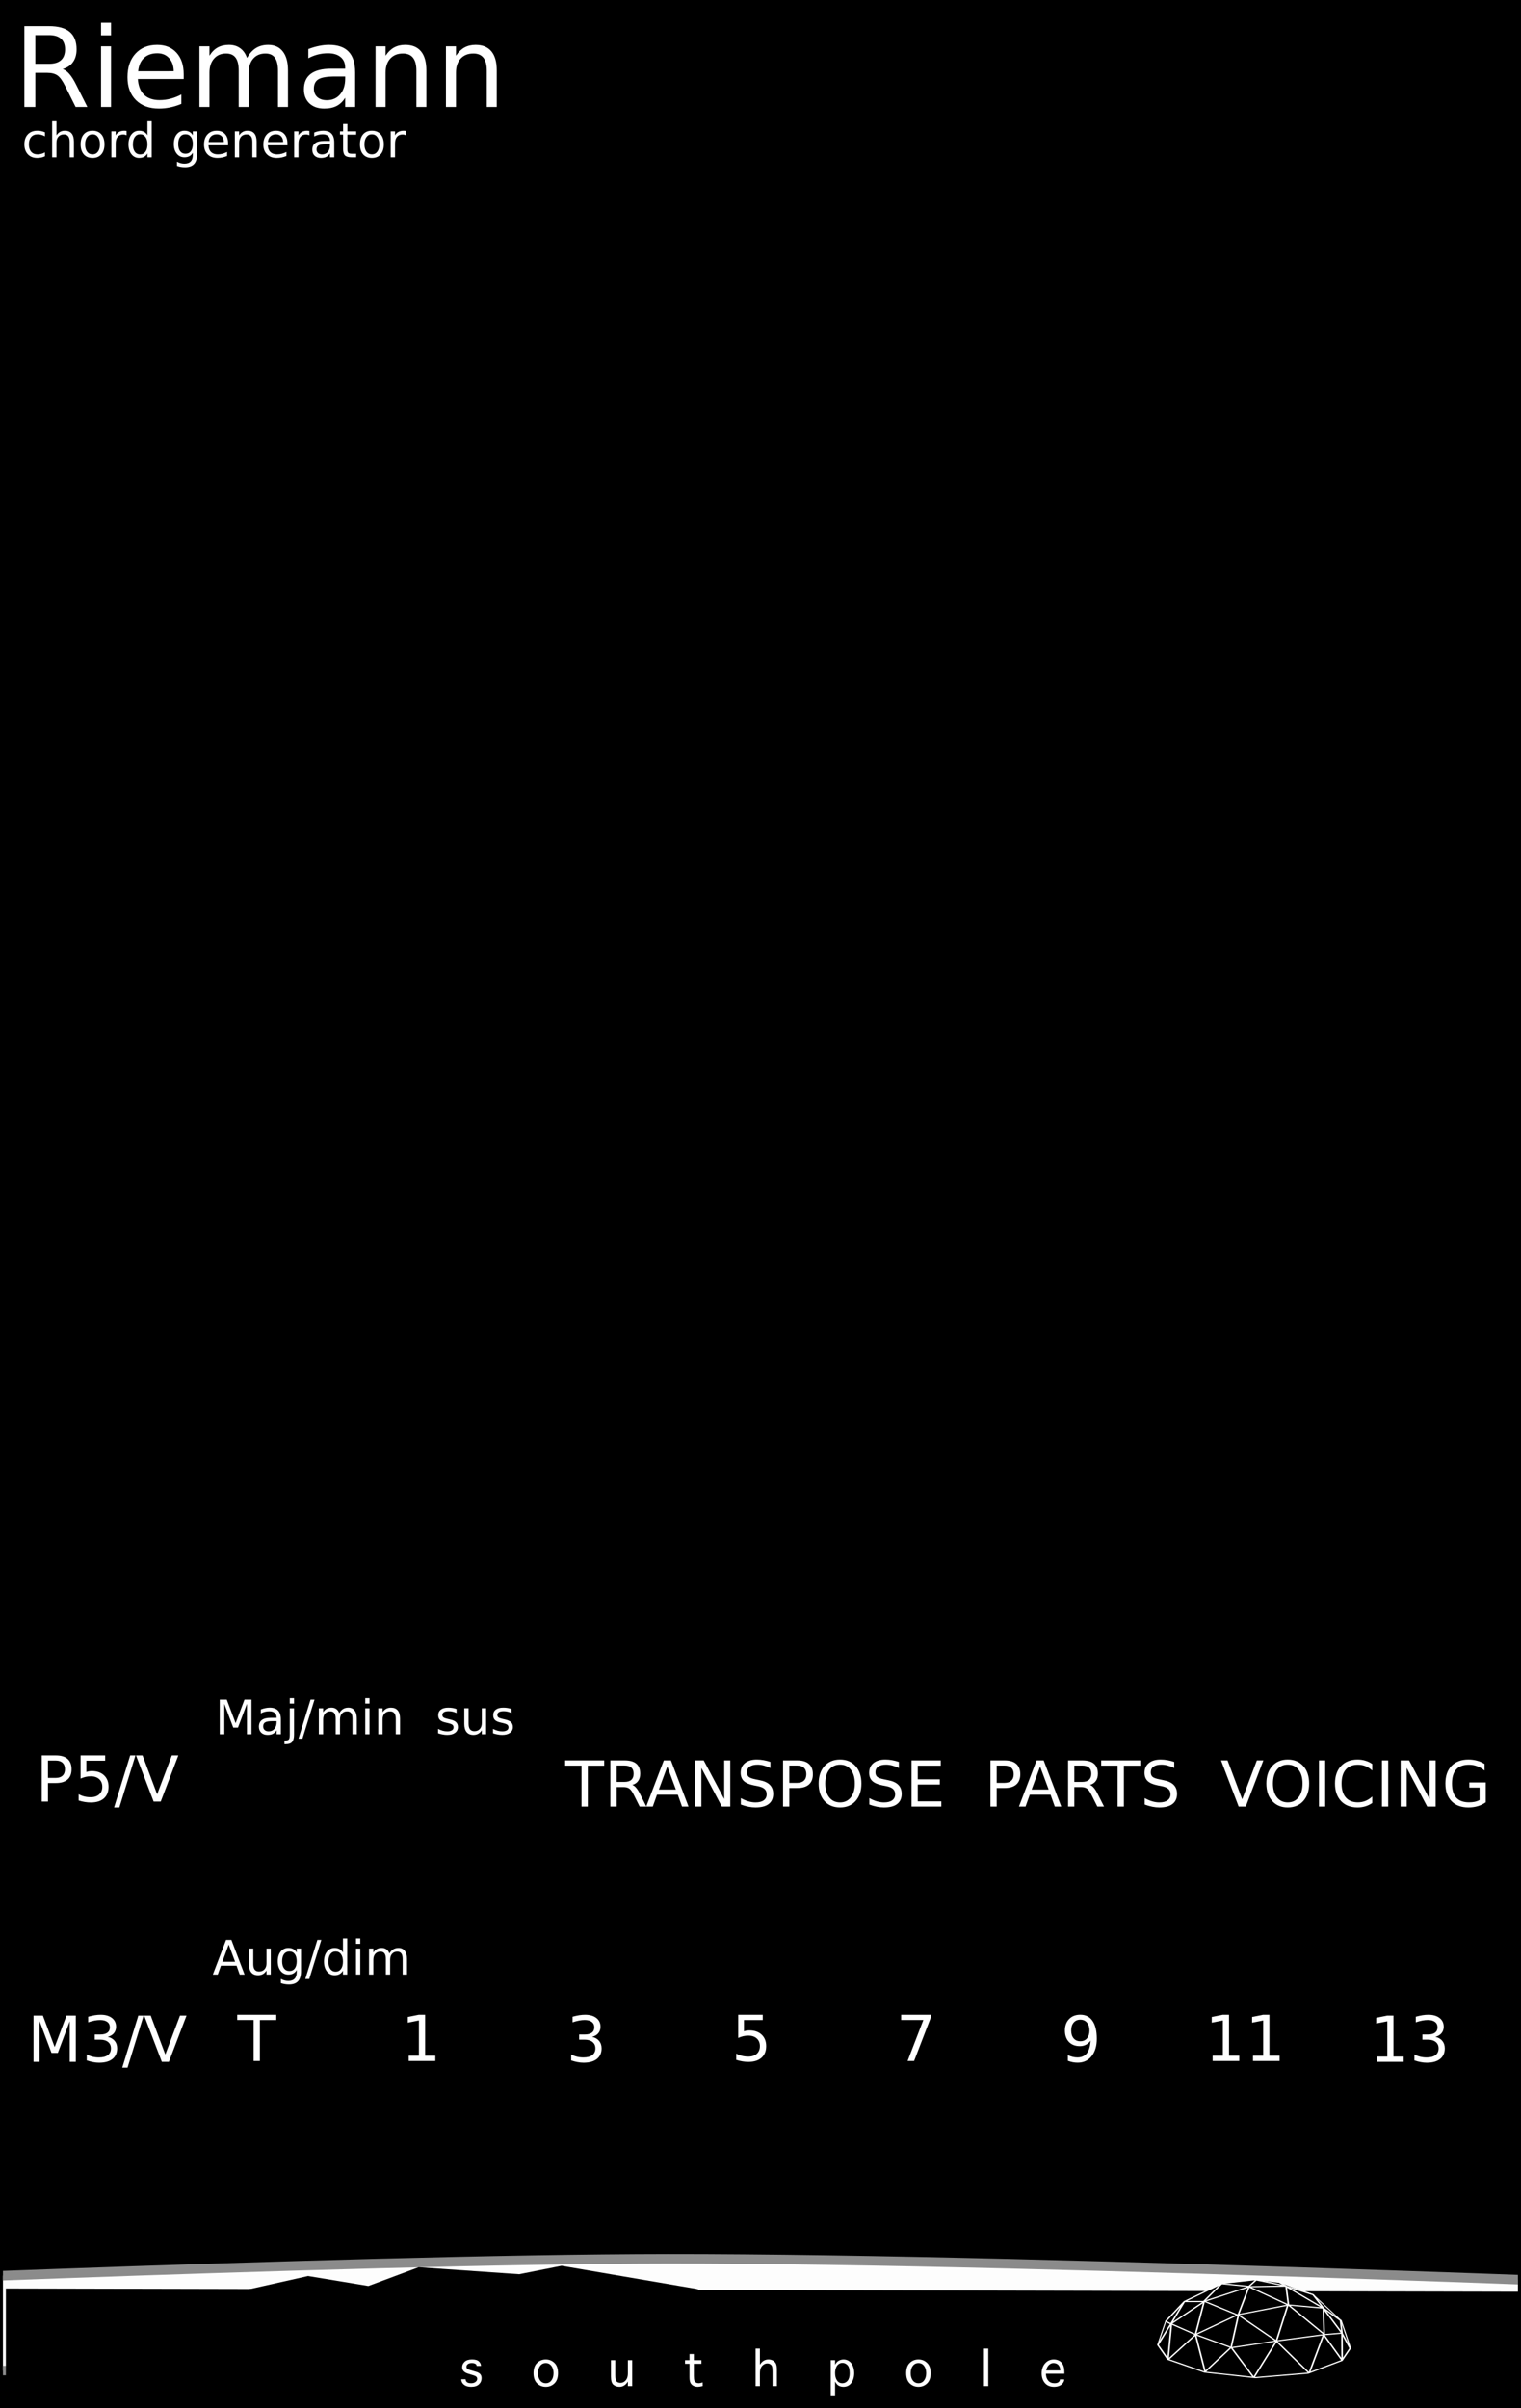 <svg xmlns="http://www.w3.org/2000/svg" xmlns:xlink="http://www.w3.org/1999/xlink" width="240" height="380" viewBox="0 0 63.5 100.542">
    <defs>
        <linearGradient id="a">
            <stop offset="0" stop-color="#fdfdfd"/>
            <stop offset="1" stop-color="#fdfdfd"/>
        </linearGradient>
        <radialGradient gradientUnits="userSpaceOnUse" gradientTransform="matrix(.422 0 0 .027 -105.982 272.192)" r="69.827" fy="856.052" fx="285.494" cy="856.052" cx="285.494" id="c" xlink:href="#a"/>
        <clipPath clipPathUnits="userSpaceOnUse" id="d">
            <path fill="#fff" stroke="gray" stroke-width=".388" d="M4.03 289.485h23.689v11.965H4.03z"/>
        </clipPath>
        <clipPath clipPathUnits="userSpaceOnUse" id="b">
            <path fill="#fff" stroke="gray" stroke-width=".388" d="M4.03 289.485h23.689v11.965H4.03z"/>
        </clipPath>
        <clipPath id="e" clipPathUnits="userSpaceOnUse">
            <rect ry="0" rx="0" y="40.181" x="173.658" height="37.776" width="120" fill="#220eff"/>
        </clipPath>
        <clipPath id="g" clipPathUnits="userSpaceOnUse">
            <rect ry="0" rx="0" y="289.067" height="9.995" width="31.75" fill="#220eff"/>
        </clipPath>
        <clipPath id="f" clipPathUnits="userSpaceOnUse">
            <rect ry="0" rx="0" y="-20.575" x="216.698" height="41.916" width="133.152" fill="#220eff"/>
        </clipPath>
    </defs>
    <g transform="translate(0 -196.458)">
        <path d="M0 196.458h63.5V297H0z" fill-rule="evenodd"/>
        <flowRoot transform="matrix(1.058 0 0 .265 -233.84 115.922)" style="line-height:125%" xml:space="preserve" font-style="normal" font-weight="400" font-size="10" font-family="sans-serif" letter-spacing="0" word-spacing="0" fill="#000" fill-opacity="1" stroke="none" stroke-width="1" stroke-linecap="butt" stroke-linejoin="miter" stroke-opacity="1">
            <flowRegion>
                <path d="M323.249 35.538h7.829v72.478h-7.829z"/>
            </flowRegion>
            <flowPara/>
        </flowRoot>
        <path d="M31.483 294.933l-17.042-.125-14.418.125-.878-3.47s10.214-1.217 15.278-1.23c5.982-.014 17.94 1.355 17.94 1.355z" clip-path="url(#b)" transform="matrix(2.67 0 0 1 -10.638 .53)" fill="url(#c)" stroke="#8b8b8b" stroke-width=".397"/>
        <path d="M0 291.993l31.75.123-.033 3.296H0z" clip-path="url(#d)" transform="matrix(2.67 0 0 1.471 -10.515 -137.542)"/>
        <g style="-inkscape-font-specification:sans-serif" font-weight="400" font-size="1.984" font-family="sans-serif" fill="#fff" stroke-width="3.543">
            <path d="M1.876 201.983v.166q-.076-.041-.152-.062-.076-.02-.153-.02-.174 0-.27.11-.095.11-.095.308t.095.309q.096.11.27.11.077 0 .153-.021t.152-.063v.165q-.075.035-.155.052-.08.017-.17.017-.245 0-.39-.154-.143-.154-.143-.415 0-.266.145-.418.146-.152.4-.152.082 0 .16.017.08.017.153.05zM3.086 202.371v.655h-.178v-.649q0-.154-.06-.23-.06-.077-.18-.077-.145 0-.228.092-.083.092-.083.251v.613h-.18v-1.507h.18v.59q.064-.097.15-.145.087-.049.2-.049.187 0 .283.116.096.116.096.34zM3.864 202.066q-.143 0-.226.113-.084.111-.084.306 0 .194.083.307.083.111.227.111.143 0 .226-.112.083-.112.083-.306 0-.193-.083-.305-.083-.114-.226-.114zm0-.151q.233 0 .366.151.132.151.132.419 0 .266-.132.418-.133.151-.366.151-.233 0-.366-.15-.132-.153-.132-.42t.132-.418q.133-.151.366-.151zM5.286 202.108q-.03-.018-.066-.025-.035-.01-.078-.01-.15 0-.232.1-.08.097-.08.281v.572h-.18v-1.085h.18v.168q.056-.098.146-.146.09-.048.219-.048.018 0 .04.003.023.002.05.007v.183zM6.156 202.106v-.587h.178v1.507h-.178v-.162q-.056.096-.143.144-.085.046-.205.046-.197 0-.32-.157-.124-.156-.124-.412t.123-.413q.124-.157.32-.157.121 0 .206.047.087.047.143.144zm-.608.379q0 .196.08.309.082.111.224.111.141 0 .222-.111.082-.113.082-.31 0-.196-.082-.307-.081-.113-.222-.113-.142 0-.223.113-.08.111-.08.308zM8.05 202.471q0-.194-.081-.3-.08-.107-.224-.107-.144 0-.224.107-.08.106-.08.3 0 .193.08.3.08.106.224.106.144 0 .224-.106.08-.107.08-.3zm.177.42q0 .278-.123.412-.123.136-.377.136-.094 0-.177-.014-.083-.014-.162-.043v-.173q.079.042.155.063.077.02.156.02.176 0 .263-.092.087-.091.087-.276v-.088q-.055.095-.141.143-.087.047-.207.047-.2 0-.321-.152-.123-.152-.123-.403 0-.252.123-.404.122-.152.321-.152.12 0 .207.048.086.047.141.143v-.165h.178v.95zM9.523 202.44v.086h-.82q.012.184.11.281.1.096.278.096.102 0 .198-.025.097-.025.192-.076v.17q-.096.04-.197.061-.1.021-.204.021-.26 0-.412-.15-.15-.152-.15-.41 0-.266.142-.422.145-.157.389-.157.219 0 .346.141.128.14.128.383zm-.178-.053q-.002-.146-.083-.234-.08-.087-.211-.087-.15 0-.24.084-.088.085-.102.238l.636-.001zM10.714 202.371v.655h-.179v-.649q0-.154-.06-.23-.06-.077-.18-.077-.144 0-.228.092-.083.092-.083.251v.613h-.18v-1.085h.18v.169q.064-.098.15-.146.087-.049.2-.049.188 0 .284.116.096.116.096.34zM12 202.44v.086h-.82q.011.184.11.281.1.096.277.096.103 0 .199-.025.097-.025.192-.076v.17q-.096.04-.197.061-.1.021-.204.021-.26 0-.412-.15-.151-.152-.151-.41 0-.266.143-.422.144-.157.389-.157.219 0 .346.141.127.14.127.383zm-.179-.053q-.002-.146-.082-.234-.08-.087-.211-.087-.15 0-.24.084-.089.085-.102.238l.635-.001zM12.917 202.108q-.03-.018-.066-.025-.035-.01-.077-.01-.152 0-.233.1-.08.097-.08.281v.572h-.18v-1.085h.18v.168q.056-.098.146-.146.09-.048.219-.048.018 0 .04.003.023.002.05.007l.001.183zM13.6 202.48q-.217 0-.3.05-.084.05-.084.169 0 .095.062.151.063.055.171.055.148 0 .237-.104.09-.106.09-.28v-.04H13.6zm.355-.073v.62h-.179v-.165q-.06.098-.152.146-.09.046-.223.046-.166 0-.265-.092-.098-.094-.098-.251 0-.184.122-.277.123-.093.366-.093h.25v-.017q0-.123-.08-.19-.081-.068-.228-.068-.093 0-.18.023-.089.022-.17.066v-.164q.097-.038.19-.056.092-.02.179-.02.235 0 .351.122.117.122.117.37zM14.503 201.633v.308h.367v.139h-.367v.589q0 .133.036.17.037.038.148.038h.183v.15h-.183q-.206 0-.285-.077-.078-.078-.078-.281v-.59h-.13v-.138h.13v-.308h.18zM15.526 202.066q-.143 0-.226.113-.084.111-.084.306 0 .194.083.307.083.111.227.111.143 0 .226-.112.083-.112.083-.306 0-.193-.083-.305-.083-.114-.226-.114zm0-.151q.233 0 .366.151.132.151.132.419 0 .266-.132.418-.133.151-.366.151-.233 0-.366-.15-.132-.153-.132-.42t.132-.418q.133-.151.366-.151zM16.948 202.108q-.03-.018-.066-.025-.035-.01-.078-.01-.15 0-.232.1-.08.097-.08.281v.572h-.18v-1.085h.18v.168q.056-.098.146-.146.09-.048.219-.048.018 0 .04.003.023.002.05.007v.183z"/>
        </g>
        <path d="M9.903 280.574h1.632v.22h-.685v1.709h-.262v-1.71h-.685v-.22zM17.063 282.283h.426v-1.472l-.463.093v-.237l.46-.093h.262v1.709h.426v.22h-1.111v-.22zM24.718 281.497q.187.04.292.167.106.127.106.313 0 .285-.196.442-.197.156-.559.156-.121 0-.25-.025-.128-.023-.265-.07v-.253q.109.064.238.096t.27.032q.245 0 .373-.097.13-.097.13-.281 0-.17-.12-.266-.12-.097-.333-.097h-.225v-.215h.235q.193 0 .295-.076.102-.077.102-.222 0-.149-.106-.228-.105-.08-.3-.08-.108 0-.23.024-.124.023-.27.072v-.233q.148-.04.277-.062.13-.02.245-.02.297 0 .47.135.174.135.174.365 0 .16-.092.271-.092.11-.261.152zM30.82 280.574h1.024v.22h-.785v.472q.056-.02.113-.028.057-.01.114-.01.323 0 .511.177.19.177.19.479 0 .311-.195.484-.193.172-.546.172-.122 0-.248-.02-.126-.021-.26-.063v-.262q.116.063.24.094.124.031.263.031.223 0 .354-.117.13-.118.13-.32 0-.2-.13-.318t-.354-.118q-.105 0-.21.023-.103.024-.211.073v-.97zM37.623 280.574h1.24v.11l-.7 1.819h-.272l.658-1.71h-.926v-.22zM44.583 282.497v-.237q.098.046.199.07.1.025.198.025.258 0 .394-.173.137-.174.156-.528-.075.11-.19.17-.115.06-.254.06-.29 0-.459-.175-.168-.175-.168-.479 0-.297.176-.477.175-.18.467-.18.335 0 .51.258.178.256.178.744 0 .456-.217.729-.216.27-.582.27-.098 0-.199-.018-.1-.02-.209-.059zm.52-.817q.175 0 .277-.12.104-.12.104-.33 0-.208-.104-.328-.102-.122-.278-.122-.175 0-.279.122-.102.12-.102.328 0 .21.102.33.104.12.28.12z" font-weight="400" font-size="2.646" font-family="sans-serif" fill="#fff" stroke-width="3.543"/>
        <g style="-inkscape-font-specification:sans-serif" font-weight="400" font-size="2.646" font-family="sans-serif" fill="#fff" stroke-width="3.543">
            <path d="M50.626 282.283h.427v-1.472l-.464.093v-.237l.461-.093h.261v1.709h.426v.22h-1.11v-.22zM52.311 282.283h.426v-1.472l-.463.093v-.237l.46-.093h.262v1.709h.426v.22h-1.11v-.22z"/>
        </g>
        <g style="-inkscape-font-specification:sans-serif" font-weight="400" font-size="2.646" font-family="sans-serif" fill="#fff" stroke-width="3.543">
            <path d="M57.491 282.318h.427v-1.472l-.464.093v-.237l.461-.093h.261v1.709h.426v.22h-1.11v-.22zM59.922 281.497q.187.04.291.167.106.127.106.313 0 .285-.196.442-.196.156-.558.156-.121 0-.25-.025-.129-.023-.266-.07v-.253q.109.064.238.096.13.032.27.032.246 0 .374-.097.129-.097.129-.281 0-.17-.12-.266-.12-.097-.332-.097h-.225v-.215h.235q.192 0 .294-.076.103-.077.103-.222 0-.149-.106-.228-.105-.08-.301-.08-.108 0-.23.024-.123.023-.27.072v-.233q.148-.04.277-.062.13-.02.246-.02.297 0 .47.135t.173.365q0 .16-.092.271-.091.11-.26.152z"/>
        </g>
        <g style="-inkscape-font-specification:sans-serif" font-weight="400" font-size="2.646" font-family="sans-serif" fill="#fff" stroke-width="3.543">
            <path d="M41.611 270.169v.724h.328q.183 0 .282-.094.1-.094.1-.269 0-.173-.1-.267-.1-.094-.282-.094h-.328zm-.26-.215h.588q.325 0 .49.147.167.146.167.43 0 .285-.167.43-.165.147-.49.147h-.328v.775h-.26v-1.929zM43.424 270.211l-.354.96h.71l-.356-.96zm-.147-.257h.295l.735 1.929h-.27l-.177-.495h-.869l-.176.495h-.275l.737-1.929zM45.505 270.979q.084.028.163.121.08.093.16.256l.265.527h-.28l-.247-.495q-.096-.194-.186-.257t-.244-.063h-.285v.815h-.26v-1.929h.589q.33 0 .493.138.163.139.163.418 0 .182-.085.302-.084.12-.246.167zm-.654-.81v.684h.329q.188 0 .284-.086.097-.088.097-.257 0-.17-.097-.255-.096-.086-.284-.086h-.329zM45.974 269.954h1.632v.22h-.685v1.709h-.262v-1.71h-.685v-.219zM49.023 270.017v.255q-.149-.071-.28-.106-.132-.035-.255-.035-.213 0-.33.083-.114.082-.114.235 0 .128.076.194.077.064.292.104l.158.033q.291.055.43.196.14.14.14.375 0 .28-.19.425-.187.144-.55.144-.137 0-.292-.03-.153-.032-.319-.092v-.269q.16.09.312.134.152.046.3.046.223 0 .344-.088.122-.088.122-.251 0-.142-.088-.222-.087-.08-.286-.12l-.159-.031q-.292-.058-.422-.183-.13-.124-.13-.344 0-.256.179-.404.18-.147.497-.147.136 0 .277.025.14.024.288.073z"/>
        </g>
        <g style="-inkscape-font-specification:sans-serif" font-weight="400" font-size="4.63" font-family="sans-serif" fill="#fff" stroke-width="3.543">
            <path d="M2.618 199.341q.147.05.285.213.14.163.28.448l.464.922h-.49l-.433-.866q-.167-.34-.325-.45-.156-.11-.427-.11h-.498v1.426h-.456v-3.375h1.03q.58 0 .864.241.285.242.285.73 0 .32-.15.53-.146.21-.429.291zm-1.144-1.417v1.198h.574q.33 0 .498-.151.17-.154.17-.45 0-.296-.17-.446-.167-.151-.498-.151h-.574zM4.219 198.392h.416v2.532h-.416v-2.532zm0-.986h.416v.527h-.416v-.527zM7.669 199.554v.203H5.756q.027.43.258.656.233.224.647.224.24 0 .463-.059.226-.059.448-.176v.393q-.224.095-.46.145-.234.05-.476.05-.606 0-.961-.353-.353-.353-.353-.954 0-.622.335-.986.337-.366.906-.366.511 0 .808.33.298.328.298.893zm-.416-.122q-.005-.342-.192-.545-.186-.204-.493-.204-.348 0-.559.197-.208.197-.24.554l1.484-.002zM10.314 198.878q.156-.28.373-.414.217-.133.511-.133.396 0 .61.278.215.276.215.787v1.528h-.418v-1.515q0-.364-.129-.54-.129-.176-.393-.176-.323 0-.511.214-.188.215-.188.586v1.431h-.418v-1.515q0-.366-.129-.54-.129-.176-.398-.176-.319 0-.506.217-.188.214-.188.583v1.431h-.418v-2.532h.418v.393q.143-.233.341-.343.2-.111.473-.111.276 0 .468.14.194.14.287.407zM13.997 199.651q-.504 0-.699.115-.194.116-.194.394 0 .221.145.353.147.128.398.128.346 0 .554-.244.21-.246.21-.653v-.093h-.414zm.83-.172v1.445h-.416v-.384q-.143.23-.355.341-.213.109-.52.109-.389 0-.62-.218-.228-.219-.228-.585 0-.427.285-.644.287-.217.854-.217h.584v-.041q0-.287-.19-.443-.188-.159-.53-.159-.216 0-.422.052t-.396.156v-.384q.229-.088.444-.131.214-.045.418-.045.55 0 .82.285.272.285.272.863zM17.8 199.396v1.528h-.416v-1.515q0-.36-.14-.538-.14-.178-.42-.178-.338 0-.532.214-.195.215-.195.586v1.431h-.418v-2.532h.418v.393q.15-.228.35-.341.204-.113.469-.113.436 0 .66.271.224.27.224.794zM20.739 199.396v1.528h-.416v-1.515q0-.36-.14-.538-.14-.178-.42-.178-.338 0-.532.214-.195.215-.195.586v1.431h-.418v-2.532h.418v.393q.15-.228.35-.341.204-.113.469-.113.436 0 .66.271.224.27.224.794z"/>
        </g>
        <g style="-inkscape-font-specification:sans-serif" font-weight="400" font-size="2.646" font-family="sans-serif" fill="#fff" stroke-width="3.543">
            <path d="M23.593 269.954h1.632v.22h-.685v1.709h-.262v-1.71h-.685v-.219zM26.398 270.979q.084.028.162.121.08.093.16.256l.265.527h-.28l-.247-.495q-.095-.194-.186-.257-.089-.063-.244-.063h-.284v.815h-.261v-1.929h.59q.33 0 .493.138.162.139.162.418 0 .182-.085.302-.084.12-.245.167zm-.654-.81v.684h.328q.189 0 .284-.086.097-.088.097-.257 0-.17-.097-.255-.095-.087-.284-.087h-.328z"/>
            <path d="M27.861 270.211l-.354.96h.71l-.356-.96zm-.147-.257h.296l.735 1.929h-.271l-.176-.495h-.87l-.175.495h-.275l.736-1.929zM29.028 269.954h.351l.856 1.614v-1.614h.253v1.929h-.352l-.855-1.614v1.614h-.253v-1.929zM32.163 270.017v.255q-.148-.071-.28-.106-.132-.035-.254-.035-.214 0-.33.083-.115.082-.115.235 0 .128.076.194.078.064.292.104l.158.033q.292.055.43.196.14.14.14.375 0 .28-.189.425-.187.144-.55.144-.137 0-.292-.03-.154-.032-.32-.092v-.269q.16.09.312.134.152.046.3.046.223 0 .345-.088.121-.088.121-.251 0-.142-.088-.222-.086-.08-.285-.12l-.16-.031q-.291-.058-.422-.183-.13-.124-.13-.344 0-.256.18-.404.18-.147.497-.147.136 0 .276.025.141.024.288.073zM32.953 270.169v.724h.328q.182 0 .282-.094.1-.094.1-.269 0-.173-.1-.267-.1-.094-.282-.094h-.328zm-.261-.215h.589q.324 0 .49.147.166.146.166.43 0 .285-.166.43-.166.147-.49.147h-.328v.775h-.261v-1.929zM35.072 270.131q-.285 0-.453.212-.166.212-.166.577t.166.577q.168.212.453.212.284 0 .45-.212.166-.212.166-.577t-.167-.577q-.165-.212-.45-.212zm0-.212q.405 0 .648.273.243.271.243.728 0 .456-.243.73-.243.27-.648.27-.407 0-.652-.27-.242-.272-.242-.73 0-.457.242-.728.245-.273.652-.273zM37.527 270.017v.255q-.148-.071-.28-.106-.132-.035-.254-.035-.214 0-.33.083-.115.082-.115.235 0 .128.076.194.078.064.292.104l.158.033q.292.055.43.196.14.14.14.375 0 .28-.189.425-.187.144-.55.144-.137 0-.292-.03-.154-.032-.32-.092v-.269q.16.09.312.134.152.046.3.046.223 0 .345-.088.121-.088.121-.251 0-.142-.088-.222-.086-.08-.285-.12l-.16-.031q-.291-.058-.422-.183-.13-.124-.13-.344 0-.256.18-.404.18-.147.497-.147.136 0 .276.025.141.024.288.073zM38.056 269.954h1.22v.22h-.96v.57h.92v.22h-.92v.7h.983v.219h-1.243v-1.929z"/>
        </g>
        <g style="-inkscape-font-specification:sans-serif" font-weight="400" font-size="2.646" font-family="sans-serif" fill="#fff" stroke-width="3.543">
            <path d="M51.713 271.883l-.736-1.929h.272l.611 1.624.613-1.624h.271l-.735 1.929h-.296zM53.763 270.131q-.284 0-.452.212-.167.212-.167.577t.167.577q.168.211.452.211.285 0 .45-.211.167-.212.167-.577t-.167-.577q-.165-.212-.45-.212zm0-.212q.406 0 .649.273.243.271.243.728 0 .456-.243.729-.243.271-.649.271-.407 0-.65-.271-.244-.271-.244-.729 0-.457.243-.728.244-.273.651-.273zM55.066 269.954h.26v1.929h-.26v-1.929zM57.29 270.103v.275q-.132-.123-.281-.184-.149-.06-.317-.06-.33 0-.506.202t-.176.584q0 .382.176.584.175.202.506.202.168 0 .317-.06.15-.061.281-.184v.272q-.137.093-.29.14-.153.046-.323.046-.438 0-.69-.267-.252-.269-.252-.733 0-.465.252-.732.252-.269.69-.269.173 0 .325.047.154.045.288.137zM57.696 269.954h.26v1.929h-.26v-1.929zM58.476 269.954h.352l.855 1.614v-1.614h.253v1.929h-.351l-.856-1.614v1.614h-.253v-1.929zM61.77 271.608v-.518h-.426v-.215h.685v.828q-.151.108-.333.163-.183.054-.39.054-.451 0-.707-.263-.255-.265-.255-.737t.255-.736q.256-.265.708-.265.188 0 .358.047.17.046.314.137v.277q-.145-.122-.308-.184t-.342-.062q-.354 0-.533.197-.177.198-.177.59 0 .39.177.587.179.198.533.198.138 0 .247-.023.108-.025.195-.075z"/>
        </g>
        <g style="-inkscape-font-specification:sans-serif" font-weight="400" font-size="2.646" font-family="sans-serif" fill="#fff" stroke-width="3.543">
            <path d="M2.003 269.96v.725h.328q.182 0 .281-.094.1-.094.1-.269 0-.173-.1-.267-.099-.094-.281-.094h-.328zm-.261-.214h.589q.324 0 .49.147.166.146.166.43 0 .285-.167.43-.165.147-.49.147h-.327v.775h-.261v-1.929zM3.364 269.746H4.39v.22h-.786v.473q.057-.02.114-.029.057-.01.114-.01.323 0 .511.177.189.177.189.48 0 .31-.194.484-.194.171-.546.171-.122 0-.248-.02t-.26-.062v-.263q.116.064.24.095.124.03.263.03.223 0 .353-.117.131-.117.131-.319 0-.201-.13-.319-.131-.118-.354-.118-.105 0-.21.024-.103.023-.212.072v-.969zM5.435 269.746h.22l-.672 2.174h-.22l.672-2.174zM6.415 271.675l-.737-1.929h.273l.61 1.624.613-1.624h.271l-.735 1.929h-.295z"/>
        </g>
        <g style="-inkscape-font-specification:sans-serif" font-weight="400" font-size="2.646" font-family="sans-serif" fill="#fff" stroke-width="3.543">
            <path d="M1.4 280.609h.39l.492 1.312.495-1.312h.388v1.928h-.254v-1.693l-.497 1.323H2.15l-.497-1.323v1.693H1.4v-1.928zM4.493 281.497q.188.04.292.167.106.127.106.313 0 .285-.196.442-.196.156-.558.156-.122 0-.25-.025-.129-.023-.266-.07v-.253q.109.064.238.096.13.032.27.032.246 0 .374-.097.129-.096.129-.281 0-.17-.12-.266-.12-.097-.332-.097h-.225v-.215h.235q.192 0 .294-.076.102-.077.102-.222 0-.149-.105-.227-.105-.08-.301-.08-.108 0-.23.023-.123.023-.27.072v-.233q.148-.04.277-.062.13-.02.246-.02.297 0 .47.135t.173.365q0 .16-.092.271-.091.11-.26.152zM5.776 280.609h.22l-.672 2.174h-.22l.672-2.174zM6.756 282.537l-.737-1.928h.273l.61 1.624.613-1.624h.272l-.736 1.928h-.295z"/>
        </g>
        <flowRoot xml:space="preserve" style="line-height:125%" transform="matrix(.265 0 0 .265 -36.859 133.038)" font-style="normal" font-weight="400" font-size="10" font-family="sans-serif" letter-spacing="0" word-spacing="0" fill="#000" fill-opacity="1" stroke="none" stroke-width="1" stroke-linecap="butt" stroke-linejoin="miter" stroke-opacity="1">
            <flowRegion>
                <path d="M323.249 35.538h7.829v72.478h-7.829z"/>
            </flowRegion>
            <flowPara/>
        </flowRoot>
        <g clip-path="url(#e)" transform="matrix(.265 0 0 .265 -30.072 278.039)" style="line-height:125%" font-weight="400" font-size="7.5" font-family="Geneva" letter-spacing="0" word-spacing="0" fill="#fff">
            <path d="M186.153 66.995h.681v.015q0 .263.201.44.202.171.682.171.42 0 .68-.205.264-.205.264-.483 0-.377-.512-.535l-.348-.106-.23-.073-.473-.147q-.81-.296-.81-.985 0-.483.392-.85.392-.366 1.165-.366.761 0 1.084.315.322.311.322.692v.015h-.685v-.015q0-.205-.209-.322-.205-.117-.549-.117-.41 0-.63.172-.216.168-.216.417 0 .19.14.312.142.117.475.212l.33.092.238.07q.498.142.619.2.124.06.249.15.172.133.253.32.084.186.084.435 0 .579-.418.974-.413.396-1.212.396-.505 0-.838-.15-.334-.15-.531-.414-.198-.267-.198-.615v-.015zM199.465 68.189q-.802 0-1.37-.542-.564-.546-.564-1.619 0-1.07.564-1.611.568-.546 1.37-.546.798 0 1.362.546.568.542.568 1.611 0 1.073-.568 1.619-.564.542-1.362.542zm0-.568q.549 0 .882-.436.337-.439.337-1.157 0-.714-.337-1.15-.333-.44-.882-.44-.553 0-.89.44-.334.436-.334 1.15 0 .718.334 1.157.337.436.89.436zM212.4 63.985h.68v4.09h-.68v-.714q-.213.33-.418.495-.205.164-.421.249-.217.084-.473.084-.567 0-.963-.319-.396-.322-.396-1.292v-2.593h.682v2.307q0 .897.238 1.084.238.187.59.187.303 0 .57-.176.272-.18.429-.498.161-.322.161-.894v-2.01zM224.18 67.497v.571q-.498.12-.762.12-.38 0-.688-.153-.304-.154-.465-.447-.158-.293-.158-.934v-2.102h-.71v-.567h.71v-.967h.682v.967h1.193v.567h-1.193v1.908q0 .542.084.755.084.208.263.307.184.1.436.1.202 0 .608-.125zM233.2 68.075h-.681v-5.91h.68v2.527q.217-.334.418-.495.206-.161.425-.242.224-.084.495-.084.384 0 .688.158.308.157.476.465.169.304.169.978v2.603h-.682v-2.31q0-.55-.073-.777-.073-.23-.278-.359-.205-.132-.469-.132-.3 0-.571.176-.271.176-.436.49-.161.316-.161.902v2.01zM245.04 69.665h-.682v-5.68h.682v.71q.212-.362.402-.513.194-.15.436-.23.242-.08.498-.08.469 0 .857.256.388.252.6.758.217.505.217 1.135 0 .934-.45 1.553-.447.615-1.257.615-.26 0-.494-.077-.23-.073-.41-.22-.18-.15-.4-.53v2.303zm0-3.633q0 .696.3 1.142.3.447.846.447.498 0 .827-.395.33-.396.33-1.183 0-.92-.348-1.275-.348-.358-.795-.358-.322 0-.604.197-.278.194-.417.583-.14.384-.14.842zM258.176 68.189q-.802 0-1.37-.542-.564-.546-.564-1.619 0-1.07.564-1.611.568-.546 1.37-.546.798 0 1.362.546.567.542.567 1.611 0 1.073-.567 1.619-.564.542-1.362.542zm0-.568q.549 0 .882-.436.337-.439.337-1.157 0-.714-.337-1.15-.333-.44-.882-.44-.553 0-.89.44-.334.436-.334 1.15 0 .718.334 1.157.337.436.89.436zM269.177 68.075h-.682v-5.91h.682v5.91zM280.456 67.024h.681v.037q0 .27-.216.553-.216.282-.571.428-.356.147-.817.147-.934 0-1.443-.604-.505-.605-.505-1.528 0-.944.534-1.563.539-.623 1.385-.623.465 0 .842.202.377.201.597.63.22.424.22 1.186v.227h-2.904q0 .656.351 1.08.355.425.982.425.45 0 .655-.172.209-.176.209-.388v-.037zm-2.154-1.42h2.209v-.081q0-.286-.14-.553-.135-.271-.377-.4-.241-.131-.564-.131-.38 0-.703.307-.322.304-.425.857z" style="-inkscape-font-specification:Geneva"/>
        </g>
        <g clip-path="url(#f)" transform="matrix(.238 0 0 .238 -19.823 295.031)">
            <path d="M291.232-10.527l6.43-3.034 5.953-.742 4.222.511 5.886 2.16 4.683 4.37z" fill-rule="evenodd"/>
            <g stroke="#fff">
                <g color="#000" fill="none" stroke-linejoin="bevel">
                    <path d="M2.117 188.81l18.113 36.226 65.551 31.913 90.564 13.8 94.877-11.213 60.376-31.913 14.663-30.188-14.663-37.951.324 67.923-33.1-64.473-25.875 96.602-58.651-80.214-40.538 91.427-40.538-75.902-46.576 61.239-17.098-92.852-49.316 62.663 6.037-89.702 44.241 27.296 63.574 32.218 80-16.819 86.466-15.957 31.051-3.666-33.279-62.05 1.366 64.853-64.689-74.392-20.7 91.427-69.001-66.198-75.902 50.026L84.751 80.38l-59.346 55.816 24.151-56.064h34.501l81.077-37.088-18.975 69.864 89.702-24.15 62.101 7.762-66.314-54.334 4.212 46.571-70.726-45.713 66.414-1.725-53.476-15.525-12.938 16.388-49.164-6.9-66.414 44.85-33.333 49.417 9.183 6.647L2.118 188.81z" stroke-width="2.892" transform="matrix(.098 0 0 .07 286.195 -16.043)"/>
                    <path d="M133.17 195.51l12.99-80.876-61.407-35.517 32.081-44.697 28.463-4.313 32.776-5.175 41.401 6.9 12.938 10.35 47.438 20.7 18.975 34.501 30.188 30.188 2.803 31.913" stroke-width="2.892" transform="matrix(.098 0 0 .07 286.195 -16.043)"/>
                    <path d="M329.01 126.71l-49.16-63.83-59.77-31.05M1.926 188.186L16.11 129.84" stroke-width="2" transform="matrix(.098 0 0 .07 286.195 -16.043)"/>
                </g>
            </g>
            <path d="M320.187-2.25l-1.666-4.93" fill="none" stroke="#fff" stroke-width=".2"/>
        </g>
        <path clip-path="url(#g)" d="M2.826 292.087l3.149-1.34 1.329.417 1.108-.783 2.215.291.933-.35 3.024.98-1.042.478-9.503.292z" transform="matrix(1.895 0 0 1 1.538 .734)" fill-rule="evenodd"/>
        <g style="-inkscape-font-specification:sans-serif" font-weight="400" font-size="1.984" font-family="sans-serif" fill="#fff" stroke-width="3.543">
            <path d="M9.175 267.416h.292l.37.985.37-.985h.292v1.447h-.19v-1.27l-.374.992h-.197l-.373-.992v1.27h-.19v-1.447zM11.37 268.317q-.216 0-.3.05-.083.05-.083.168 0 .095.062.152.063.055.17.055.15 0 .238-.105.09-.106.09-.28v-.04h-.177zm.356-.073v.619h-.179v-.165q-.06.099-.152.147-.09.046-.223.046-.166 0-.265-.093-.098-.094-.098-.25 0-.184.122-.277.123-.093.366-.093h.25v-.017q0-.124-.081-.19-.08-.068-.227-.068-.093 0-.18.022-.09.022-.17.067v-.165q.097-.038.19-.056.091-.02.179-.02.235 0 .351.123.117.122.117.37zM12.098 267.778h.178v1.104q0 .208-.08.3-.078.094-.253.094h-.068v-.152h.047q.102 0 .139-.047.037-.047.037-.195v-1.104zm0-.423h.178v.226h-.178v-.226zM12.965 267.416h.165l-.504 1.631h-.165l.504-1.63zM14.163 267.986q.067-.12.16-.177.093-.058.22-.058.169 0 .261.12.092.118.092.337v.655h-.18v-.65q0-.155-.054-.23-.056-.077-.17-.077-.138 0-.218.093-.08.092-.08.25v.614h-.18v-.65q0-.156-.055-.23-.055-.076-.17-.076-.137 0-.218.093-.08.092-.08.25v.613h-.18v-1.085h.18v.168q.061-.1.146-.147.086-.048.203-.048.118 0 .2.06.084.06.123.175zM15.249 267.778h.178v1.085h-.178v-1.085zm0-.423h.178v.226h-.178v-.226zM16.701 268.208v.655h-.178v-.65q0-.153-.06-.23-.06-.076-.18-.076-.145 0-.228.092-.083.092-.083.25v.614h-.18v-1.085h.18v.168q.063-.098.15-.146.087-.048.2-.048.187 0 .283.116.096.115.096.34z"/>
        </g>
        <g style="-inkscape-font-specification:sans-serif" font-weight="400" font-size="1.984" font-family="sans-serif" fill="#fff" stroke-width="3.543">
            <path d="M9.548 277.641l-.265.72h.532l-.267-.72zm-.11-.193h.222l.551 1.447h-.203l-.132-.371h-.652l-.132.37h-.206l.552-1.446zM10.395 278.467v-.657h.179v.65q0 .154.06.231.06.077.18.077.144 0 .228-.092.084-.092.084-.251v-.615h.178v1.085h-.178v-.167q-.065.099-.151.147-.086.048-.199.048-.187 0-.284-.116-.097-.117-.097-.34zM12.387 278.34q0-.194-.08-.3-.08-.107-.224-.107-.143 0-.224.106-.08.107-.08.3 0 .194.08.3.08.107.224.107.145 0 .224-.107.08-.106.08-.3zm.179.42q0 .277-.123.412-.123.136-.377.136-.094 0-.178-.015-.083-.013-.161-.042v-.174q.078.043.155.063.076.02.156.02.175 0 .262-.092.087-.09.087-.276v-.088q-.055.096-.141.144-.086.047-.206.047-.2 0-.322-.152t-.122-.403q0-.252.122-.404.122-.152.322-.152.12 0 .206.047.086.048.141.144v-.165h.179v.95zM13.25 277.448h.165l-.504 1.631h-.165l.504-1.63zM14.318 277.974v-.587h.178v1.508h-.178v-.163q-.057.097-.143.144-.085.047-.205.047-.197 0-.321-.157-.123-.157-.123-.413t.123-.413q.124-.156.32-.156.12 0 .206.047t.143.143zm-.608.38q0 .196.08.308.082.112.223.112.142 0 .223-.112.082-.112.082-.309 0-.196-.082-.308-.081-.112-.223-.112-.141 0-.223.112-.08.112-.08.308zM14.863 277.81h.178v1.085h-.178v-1.085zm0-.423h.178v.226h-.178v-.226zM16.258 278.018q.067-.12.16-.177.093-.057.22-.057.169 0 .26.119.093.118.093.337v.655h-.18v-.65q0-.155-.055-.23-.055-.076-.168-.076-.139 0-.22.092-.08.092-.08.25v.614h-.179v-.65q0-.156-.055-.23-.055-.076-.17-.076-.137 0-.218.093-.08.092-.08.25v.613h-.18v-1.085h.18v.168q.06-.1.146-.147.085-.048.203-.048.118 0 .2.06.084.06.123.175z"/>
        </g>
        <g style="-inkscape-font-specification:sans-serif" font-weight="400" font-size="1.984" font-family="sans-serif" fill="#fff" stroke-width="3.543">
            <path d="M19.06 267.81v.168q-.076-.039-.157-.058-.081-.02-.169-.02-.132 0-.2.041-.065.04-.065.122 0 .062.047.098.048.035.191.067l.061.014q.19.04.27.115.08.074.08.206 0 .152-.12.24t-.329.088q-.087 0-.182-.018-.094-.016-.198-.05v-.184q.098.051.194.078.096.025.19.025.126 0 .194-.043t.068-.122q0-.073-.05-.111-.048-.04-.214-.075l-.062-.015q-.165-.034-.239-.106-.074-.073-.074-.199 0-.153.109-.236.108-.083.308-.083.099 0 .186.014.087.015.16.044zM19.384 268.434v-.657h.179v.65q0 .155.06.232.06.077.18.077.144 0 .228-.092.084-.092.084-.251v-.616h.178v1.086h-.178v-.167q-.065.099-.151.147-.085.048-.199.048-.187 0-.284-.117-.097-.116-.097-.34zM21.354 267.81v.168q-.075-.039-.157-.058-.081-.02-.168-.02-.133 0-.2.041-.066.04-.066.122 0 .062.048.098.047.035.19.067l.062.014q.19.04.269.115.08.074.08.206 0 .152-.12.24-.119.088-.328.088-.087 0-.182-.018-.094-.016-.199-.05v-.184q.099.051.195.078.096.025.19.025.126 0 .194-.043.067-.043.067-.122 0-.073-.05-.111-.048-.04-.213-.075l-.062-.015q-.166-.034-.24-.106-.073-.073-.073-.199 0-.153.108-.236.109-.083.308-.083.1 0 .186.014.088.015.161.044z"/>
        </g>
    </g>
</svg>
